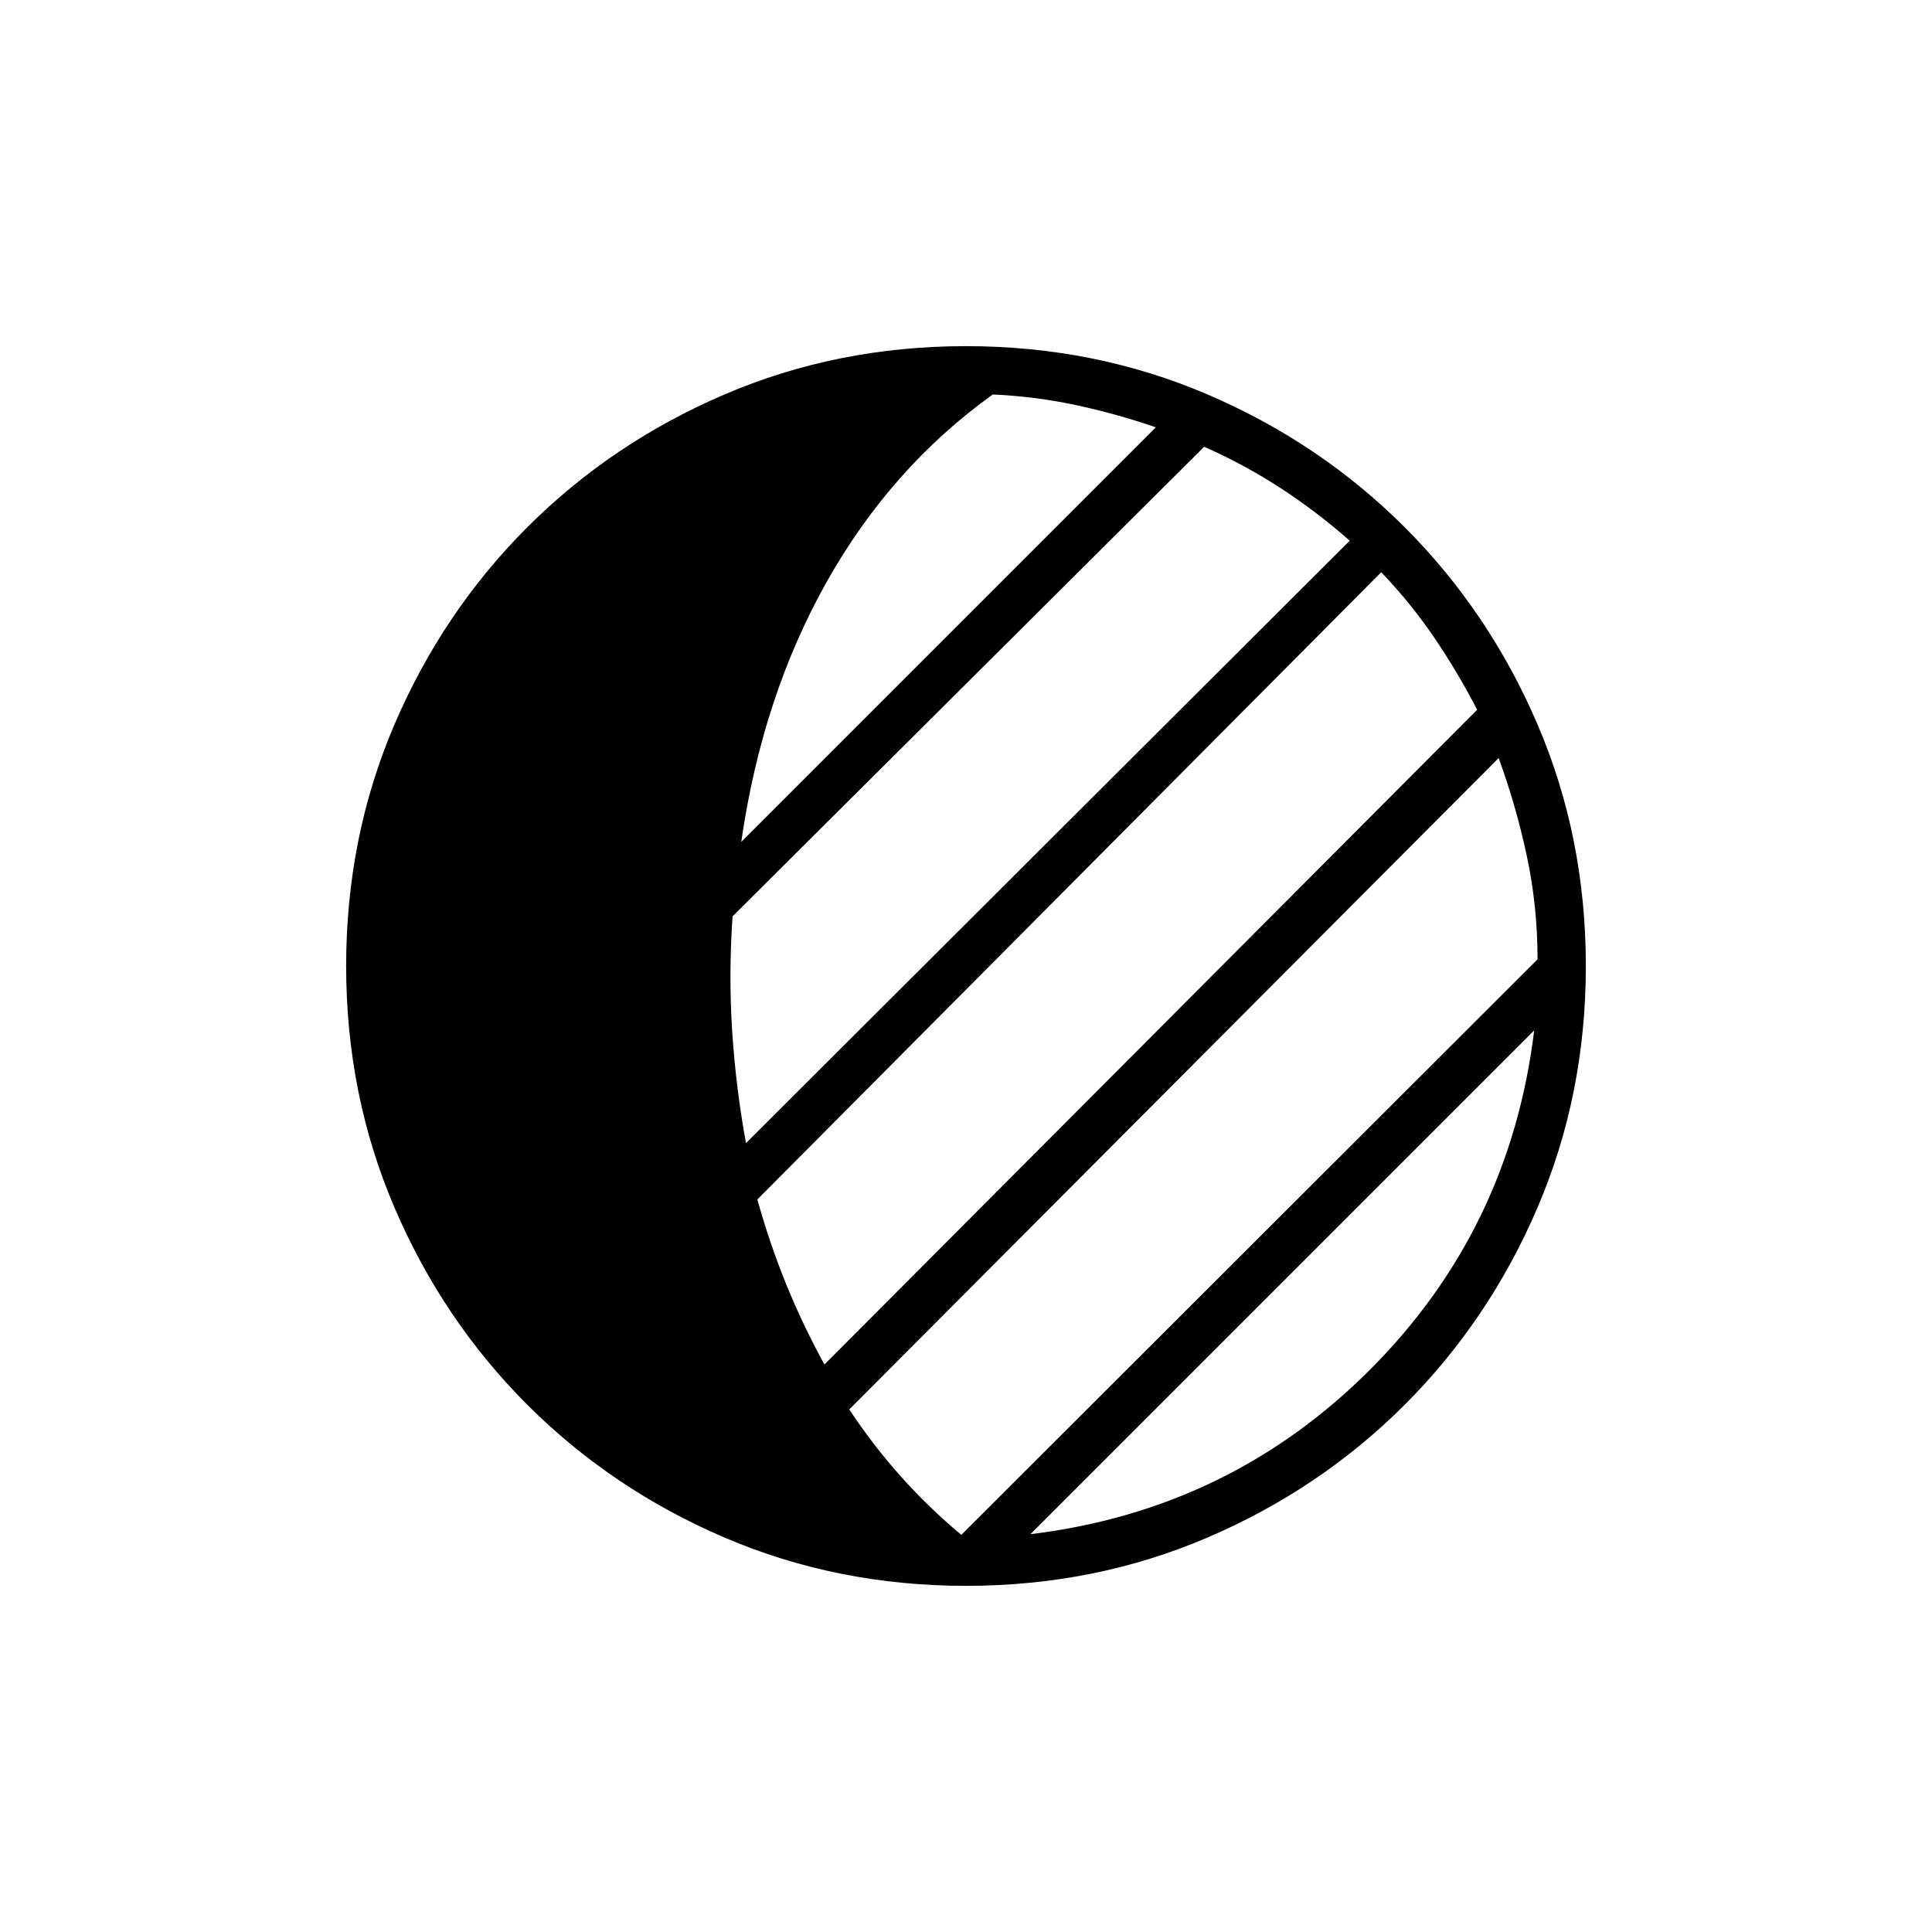 <svg xmlns="http://www.w3.org/2000/svg" height="40" viewBox="0 -960 960 960" width="40"><path d="M480-172q-64 0-120-24t-98-66q-42-42-66-98t-24-120q0-64 24-120t66-98q42-42 98-66t120-24q64 0 120 24t98 66q42 42 66 98t24 120q0 64-24 120t-66 98q-42 42-98 66t-120 24Zm32-25.67q99-12 168.67-81.66Q750.33-349 762.33-448L512-197.67Zm-34.33.34 286.33-286q0-26.34-5.33-51.34-5.34-25-14-48.66L422-259.67q11.67 17.67 25.5 33.17t30.17 29.17Zm-68-84.67L734-607.33q-9.67-18.67-21.33-35.84-11.67-17.16-26.34-32.5L376.33-364q6 21.67 14.34 42.17 8.33 20.5 19 39.83Zm-39-110 300-299.33Q654-706 636-717.67q-18-11.66-37.67-20.33L364-504.67q-2 29.34-.17 57.34 1.84 28 6.84 55.33Zm-2.34-149.67 206-206q-19.33-6.66-39.5-11-20.16-4.33-41.5-5.33-50.66 36.33-82.66 93.33t-42.34 129Z"/></svg>